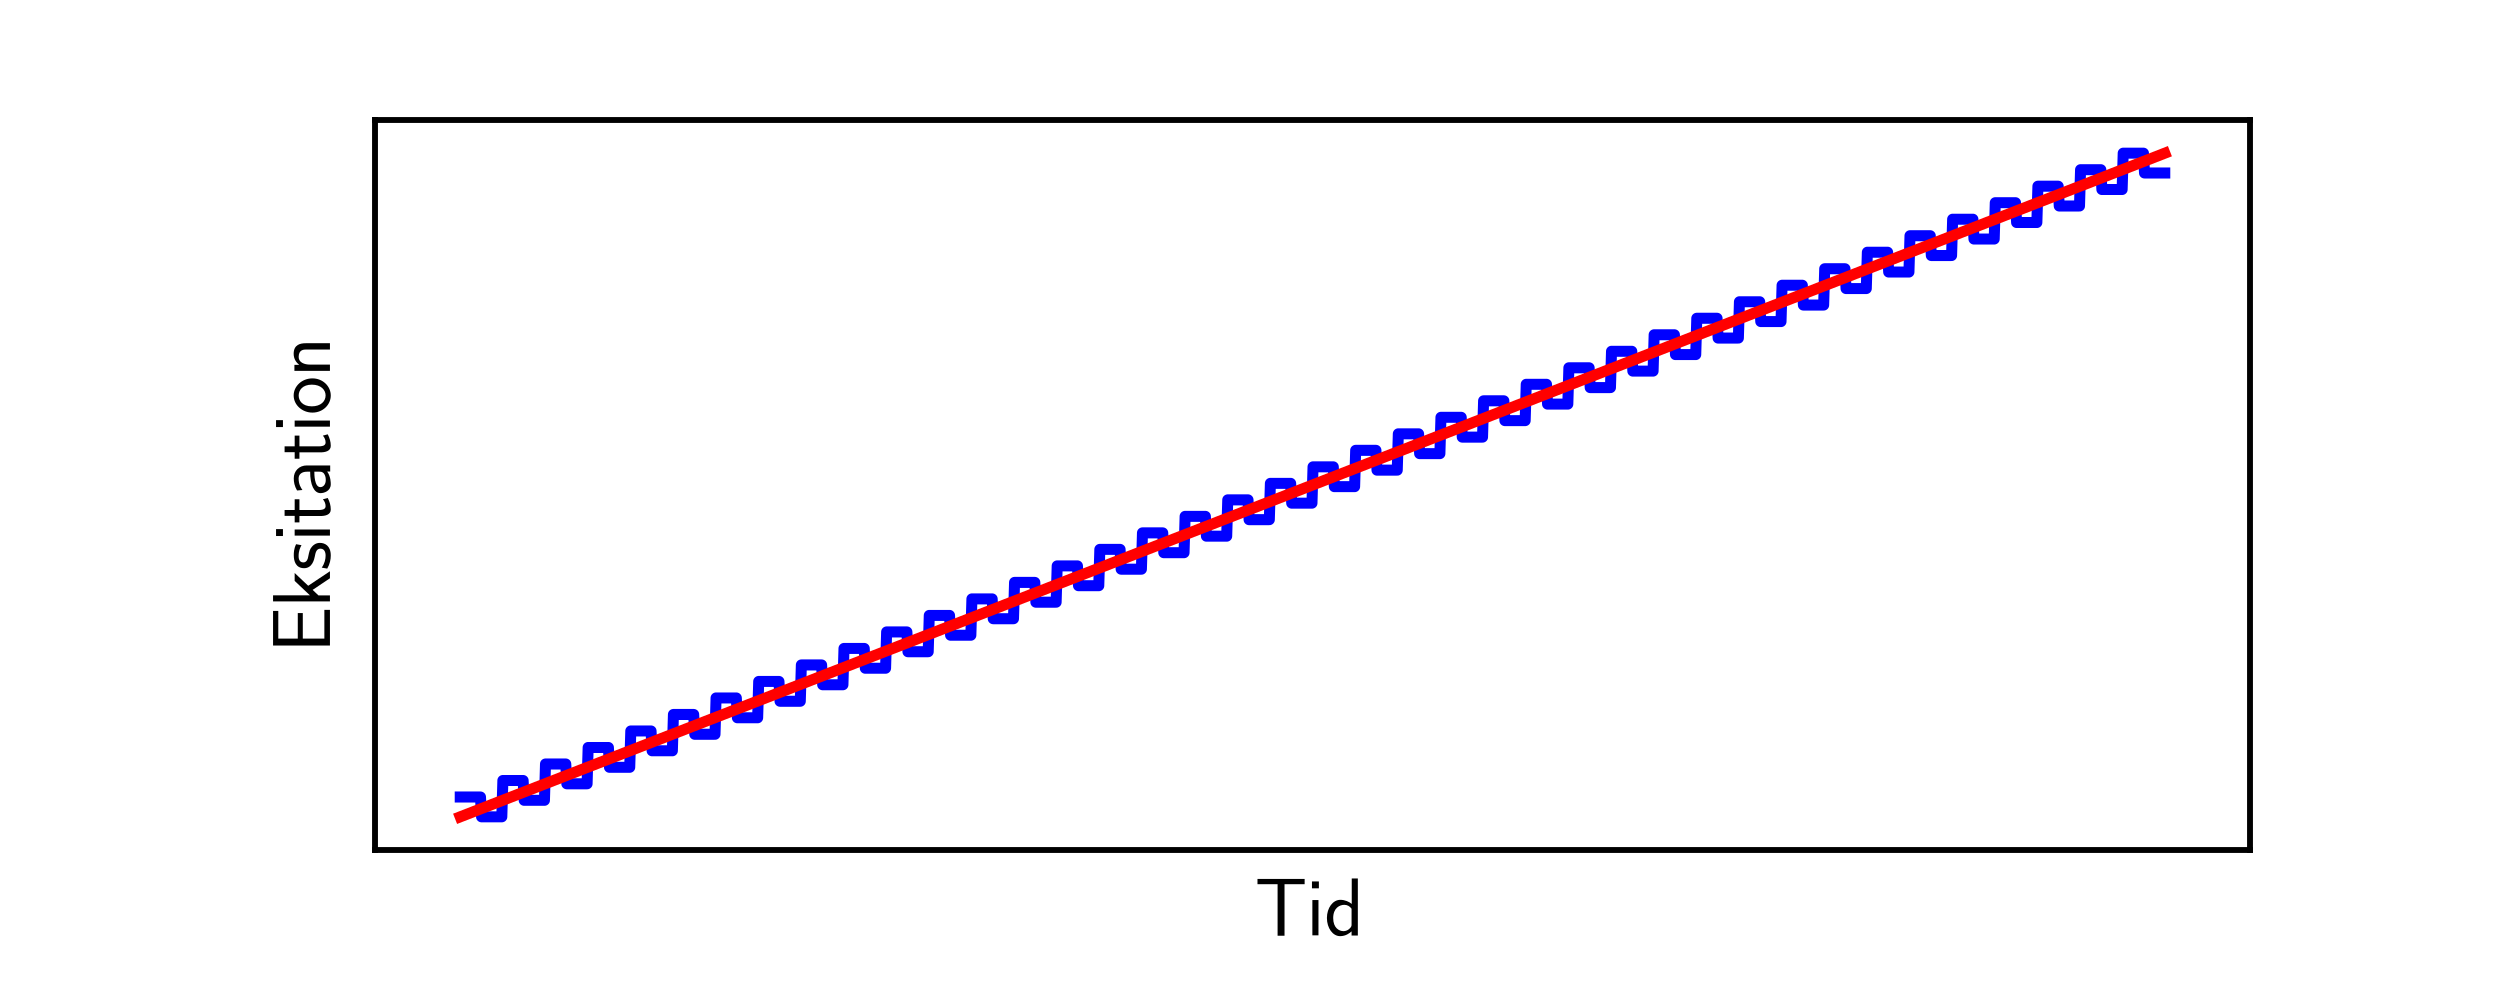 <?xml version="1.0" encoding="utf-8" standalone="no"?>
<!DOCTYPE svg PUBLIC "-//W3C//DTD SVG 1.1//EN"
  "http://www.w3.org/Graphics/SVG/1.1/DTD/svg11.dtd">
<svg xmlns:xlink="http://www.w3.org/1999/xlink" width="340.157pt" height="136.063pt" viewBox="0 0 340.157 136.063" xmlns="http://www.w3.org/2000/svg" version="1.1">
 <defs>
  <style type="text/css">*{stroke-linejoin: round; stroke-linecap: butt}</style>
 </defs>
 <g id="figure_1">
  <g id="patch_1">
   <path d="M 0 136.063 
L 340.157 136.063 
L 340.157 0 
L 0 0 
z
" style="fill: #ffffff"/>
  </g>
  <g id="axes_1">
   <g id="patch_2">
    <path d="M 51.024 115.654 
L 306.142 115.654 
L 306.142 16.328 
L 51.024 16.328 
z
" style="fill: #ffffff"/>
   </g>
   <g id="matplotlib.axis_1">
    <g id="text_1">
     <!-- Tid -->
     <g transform="translate(170.714 127.264) scale(0.11 -0.11)">
      <defs>
       <path id="CMSS17-54" d="M 2317 3968 
L 2848 3968 
C 2925 3968 3002 3968 3078 3968 
L 3878 3968 
L 3878 4376 
L 218 4376 
L 218 3968 
L 1018 3968 
C 1094 3968 1171 3968 1248 3968 
L 1779 3968 
L 1779 -32 
L 2317 -32 
L 2317 3968 
z
" transform="scale(0.016)"/>
       <path id="CMSS17-69" d="M 979 4183 
L 442 4183 
L 442 3648 
L 979 3648 
L 979 4183 
z
M 947 2739 
L 474 2739 
L 474 0 
L 947 0 
L 947 2739 
z
" transform="scale(0.016)"/>
       <path id="CMSS17-64" d="M 2611 4416 
L 2138 4416 
L 2138 2438 
C 1939 2603 1613 2756 1254 2756 
C 672 2756 211 2131 211 1347 
C 211 562 666 -64 1235 -64 
C 1677 -64 1971 172 2125 306 
L 2125 -13 
L 2611 -13 
L 2611 4416 
z
M 2125 836 
C 2125 747 2125 653 1926 482 
C 1798 375 1645 325 1498 325 
C 1152 325 698 576 698 1340 
C 698 2134 1210 2368 1562 2368 
C 1798 2368 1990 2254 2125 2065 
L 2125 836 
z
" transform="scale(0.016)"/>
      </defs>
      <use xlink:href="#CMSS17-54" transform="scale(0.996)"/>
      <use xlink:href="#CMSS17-69" transform="translate(63.819 0) scale(0.996)"/>
      <use xlink:href="#CMSS17-64" transform="translate(86 0) scale(0.996)"/>
     </g>
    </g>
   </g>
   <g id="matplotlib.axis_2">
    <g id="text_2">
     <!-- Eksitation -->
     <g transform="translate(44.893 88.822) rotate(-90) scale(0.11 -0.11)">
      <defs>
       <path id="CMSS17-45" d="M 1958 433 
C 1446 433 1216 433 1101 433 
L 1101 2107 
L 3085 2107 
L 3085 2496 
L 1101 2496 
L 1101 4009 
L 1926 4009 
C 2003 4009 2080 4009 2157 4009 
L 3251 4009 
L 3251 4416 
L 563 4416 
L 563 0 
L 3334 0 
L 3334 433 
L 1958 433 
z
" transform="scale(0.016)"/>
       <path id="CMSS17-6b" d="M 1696 1688 
L 2688 2739 
L 2074 2739 
L 954 1554 
L 954 4416 
L 480 4416 
L 480 0 
L 947 0 
L 947 892 
L 1376 1344 
L 2278 0 
L 2822 0 
L 1696 1688 
z
" transform="scale(0.016)"/>
       <path id="CMSS17-73" d="M 2061 2627 
C 1683 2807 1389 2807 1197 2807 
C 742 2807 198 2648 198 2003 
C 198 1359 902 1218 1094 1179 
C 1389 1122 1715 1058 1715 740 
C 1715 337 1254 337 1171 337 
C 915 337 563 407 243 638 
L 166 210 
C 531 0 883 -64 1178 -64 
C 1965 -64 2163 416 2163 781 
C 2163 1094 1984 1305 1862 1401 
C 1651 1568 1574 1587 1050 1696 
C 960 1709 646 1779 646 2066 
C 646 2432 1050 2432 1139 2432 
C 1555 2432 1811 2303 1984 2208 
L 2061 2627 
z
" transform="scale(0.016)"/>
       <path id="CMSS17-74" d="M 1069 2368 
L 1901 2368 
L 1901 2737 
L 1069 2737 
L 1069 3520 
L 614 3520 
L 614 2737 
L 109 2737 
L 109 2368 
L 602 2368 
L 602 749 
C 602 384 685 -64 1107 -64 
C 1427 -64 1722 25 2003 172 
L 1901 548 
C 1747 414 1562 337 1363 337 
C 1082 337 1069 696 1069 856 
L 1069 2368 
z
" transform="scale(0.016)"/>
       <path id="CMSS17-61" d="M 2406 1791 
C 2406 2392 1978 2808 1402 2808 
C 1120 2808 813 2757 461 2553 
L 499 2135 
C 659 2248 934 2432 1395 2432 
C 1722 2432 1920 2180 1920 1782 
L 1920 1536 
C 896 1536 256 1238 256 726 
C 256 461 416 -64 947 -64 
C 1043 -64 1562 -64 1933 217 
L 1933 -19 
L 2406 -19 
L 2406 1791 
z
M 1920 816 
C 1920 701 1920 548 1728 434 
C 1562 325 1350 325 1261 325 
C 941 325 723 511 723 744 
C 723 1211 1722 1211 1920 1211 
L 1920 816 
z
" transform="scale(0.016)"/>
       <path id="CMSS17-6f" d="M 2829 1356 
C 2829 2176 2221 2816 1504 2816 
C 768 2816 173 2157 173 1356 
C 173 544 787 -64 1498 -64 
C 2227 -64 2829 563 2829 1356 
z
M 1504 337 
C 1050 337 659 709 659 1408 
C 659 2151 1114 2427 1498 2427 
C 1914 2427 2342 2126 2342 1408 
C 2342 683 1926 337 1504 337 
z
" transform="scale(0.016)"/>
       <path id="CMSS17-6e" d="M 2618 1877 
C 2618 2283 2522 2816 1798 2816 
C 1389 2816 1120 2606 941 2389 
L 941 2758 
L 474 2758 
L 474 0 
L 960 0 
L 960 1559 
C 960 1964 1114 2428 1549 2428 
C 2112 2428 2131 2048 2131 1829 
L 2131 0 
L 2618 0 
L 2618 1877 
z
" transform="scale(0.016)"/>
      </defs>
      <use xlink:href="#CMSS17-45" transform="scale(0.996)"/>
      <use xlink:href="#CMSS17-6b" transform="translate(55.892 0) scale(0.996)"/>
      <use xlink:href="#CMSS17-73" transform="translate(101.495 0) scale(0.996)"/>
      <use xlink:href="#CMSS17-69" transform="translate(137.408 0) scale(0.996)"/>
      <use xlink:href="#CMSS17-74" transform="translate(159.589 0) scale(0.996)"/>
      <use xlink:href="#CMSS17-61" transform="translate(193.42 0) scale(0.996)"/>
      <use xlink:href="#CMSS17-74" transform="translate(238.342 0) scale(0.996)"/>
      <use xlink:href="#CMSS17-69" transform="translate(272.174 0) scale(0.996)"/>
      <use xlink:href="#CMSS17-6f" transform="translate(294.355 0) scale(0.996)"/>
      <use xlink:href="#CMSS17-6e" transform="translate(341.198 0) scale(0.996)"/>
     </g>
    </g>
   </g>
   <g id="line2d_1">
    <path d="M 62.62 108.443 
L 65.376 108.443 
L 65.521 111.139 
L 68.277 111.139 
L 68.422 106.197 
L 71.178 106.197 
L 71.323 108.893 
L 74.078 108.893 
L 74.223 103.951 
L 76.979 103.951 
L 77.124 106.646 
L 79.88 106.646 
L 80.025 101.705 
L 82.781 101.705 
L 82.926 104.4 
L 85.682 104.4 
L 85.827 99.459 
L 88.583 99.459 
L 88.728 102.154 
L 91.484 102.154 
L 91.629 97.212 
L 94.385 97.212 
L 94.53 99.908 
L 97.285 99.908 
L 97.43 94.966 
L 100.186 94.966 
L 100.331 97.662 
L 103.087 97.662 
L 103.232 92.72 
L 105.988 92.72 
L 106.133 95.415 
L 108.889 95.415 
L 109.034 90.474 
L 111.79 90.474 
L 111.935 93.169 
L 114.691 93.169 
L 114.836 88.228 
L 117.592 88.228 
L 117.737 90.923 
L 120.493 90.923 
L 120.638 85.982 
L 123.393 85.982 
L 123.538 88.677 
L 126.294 88.677 
L 126.439 83.735 
L 129.195 83.735 
L 129.34 86.431 
L 132.096 86.431 
L 132.241 81.489 
L 134.997 81.489 
L 135.142 84.185 
L 137.898 84.185 
L 138.043 79.243 
L 140.799 79.243 
L 140.944 81.938 
L 143.7 81.938 
L 143.845 76.997 
L 146.6 76.997 
L 146.745 79.692 
L 149.501 79.692 
L 149.646 74.751 
L 152.402 74.751 
L 152.547 77.446 
L 155.303 77.446 
L 155.448 72.504 
L 158.204 72.504 
L 158.349 75.2 
L 161.105 75.2 
L 161.25 70.258 
L 164.006 70.258 
L 164.151 72.954 
L 166.907 72.954 
L 167.052 68.012 
L 169.808 68.012 
L 169.953 70.708 
L 172.708 70.708 
L 172.853 65.766 
L 175.609 65.766 
L 175.754 68.461 
L 178.51 68.461 
L 178.655 63.52 
L 181.411 63.52 
L 181.556 66.215 
L 184.312 66.215 
L 184.457 61.274 
L 187.213 61.274 
L 187.358 63.969 
L 190.114 63.969 
L 190.259 59.027 
L 193.015 59.027 
L 193.16 61.723 
L 195.915 61.723 
L 196.06 56.781 
L 198.816 56.781 
L 198.961 59.477 
L 201.717 59.477 
L 201.862 54.535 
L 204.618 54.535 
L 204.763 57.23 
L 207.519 57.23 
L 207.664 52.289 
L 210.42 52.289 
L 210.565 54.984 
L 213.321 54.984 
L 213.466 50.043 
L 216.222 50.043 
L 216.367 52.738 
L 219.123 52.738 
L 219.268 47.797 
L 222.023 47.797 
L 222.168 50.492 
L 224.924 50.492 
L 225.069 45.55 
L 227.825 45.55 
L 227.97 48.246 
L 230.726 48.246 
L 230.871 43.304 
L 233.627 43.304 
L 233.772 46 
L 236.528 46 
L 236.673 41.058 
L 239.429 41.058 
L 239.574 43.753 
L 242.33 43.753 
L 242.475 38.812 
L 245.23 38.812 
L 245.375 41.507 
L 248.131 41.507 
L 248.276 36.566 
L 251.032 36.566 
L 251.177 39.261 
L 253.933 39.261 
L 254.078 34.319 
L 256.834 34.319 
L 256.979 37.015 
L 259.735 37.015 
L 259.88 32.073 
L 262.636 32.073 
L 262.781 34.769 
L 265.537 34.769 
L 265.682 29.827 
L 268.438 29.827 
L 268.583 32.523 
L 271.338 32.523 
L 271.483 27.581 
L 274.239 27.581 
L 274.384 30.276 
L 277.14 30.276 
L 277.285 25.335 
L 280.041 25.335 
L 280.186 28.03 
L 282.942 28.03 
L 283.087 23.089 
L 285.843 23.089 
L 285.988 25.784 
L 288.744 25.784 
L 288.889 20.842 
L 291.645 20.842 
L 291.79 23.538 
L 294.545 23.538 
L 294.545 23.538 
" clip-path="url(#p849d476db9)" style="fill: none; stroke: #0000ff; stroke-width: 1.5; stroke-linecap: square"/>
   </g>
   <g id="line2d_2">
    <path d="M 62.62 111.139 
L 294.545 20.842 
" clip-path="url(#p849d476db9)" style="fill: none; stroke: #ff0000; stroke-width: 1.5; stroke-linecap: square"/>
   </g>
   <g id="patch_3">
    <path d="M 51.024 115.654 
L 51.024 16.328 
" style="fill: none; stroke: #000000; stroke-width: 0.8; stroke-linejoin: miter; stroke-linecap: square"/>
   </g>
   <g id="patch_4">
    <path d="M 306.142 115.654 
L 306.142 16.328 
" style="fill: none; stroke: #000000; stroke-width: 0.8; stroke-linejoin: miter; stroke-linecap: square"/>
   </g>
   <g id="patch_5">
    <path d="M 51.024 115.654 
L 306.142 115.654 
" style="fill: none; stroke: #000000; stroke-width: 0.8; stroke-linejoin: miter; stroke-linecap: square"/>
   </g>
   <g id="patch_6">
    <path d="M 51.024 16.328 
L 306.142 16.328 
" style="fill: none; stroke: #000000; stroke-width: 0.8; stroke-linejoin: miter; stroke-linecap: square"/>
   </g>
  </g>
 </g>
 <defs>
  <clipPath id="p849d476db9">
   <rect x="51.024" y="16.328" width="255.118" height="99.326"/>
  </clipPath>
 </defs>
</svg>
